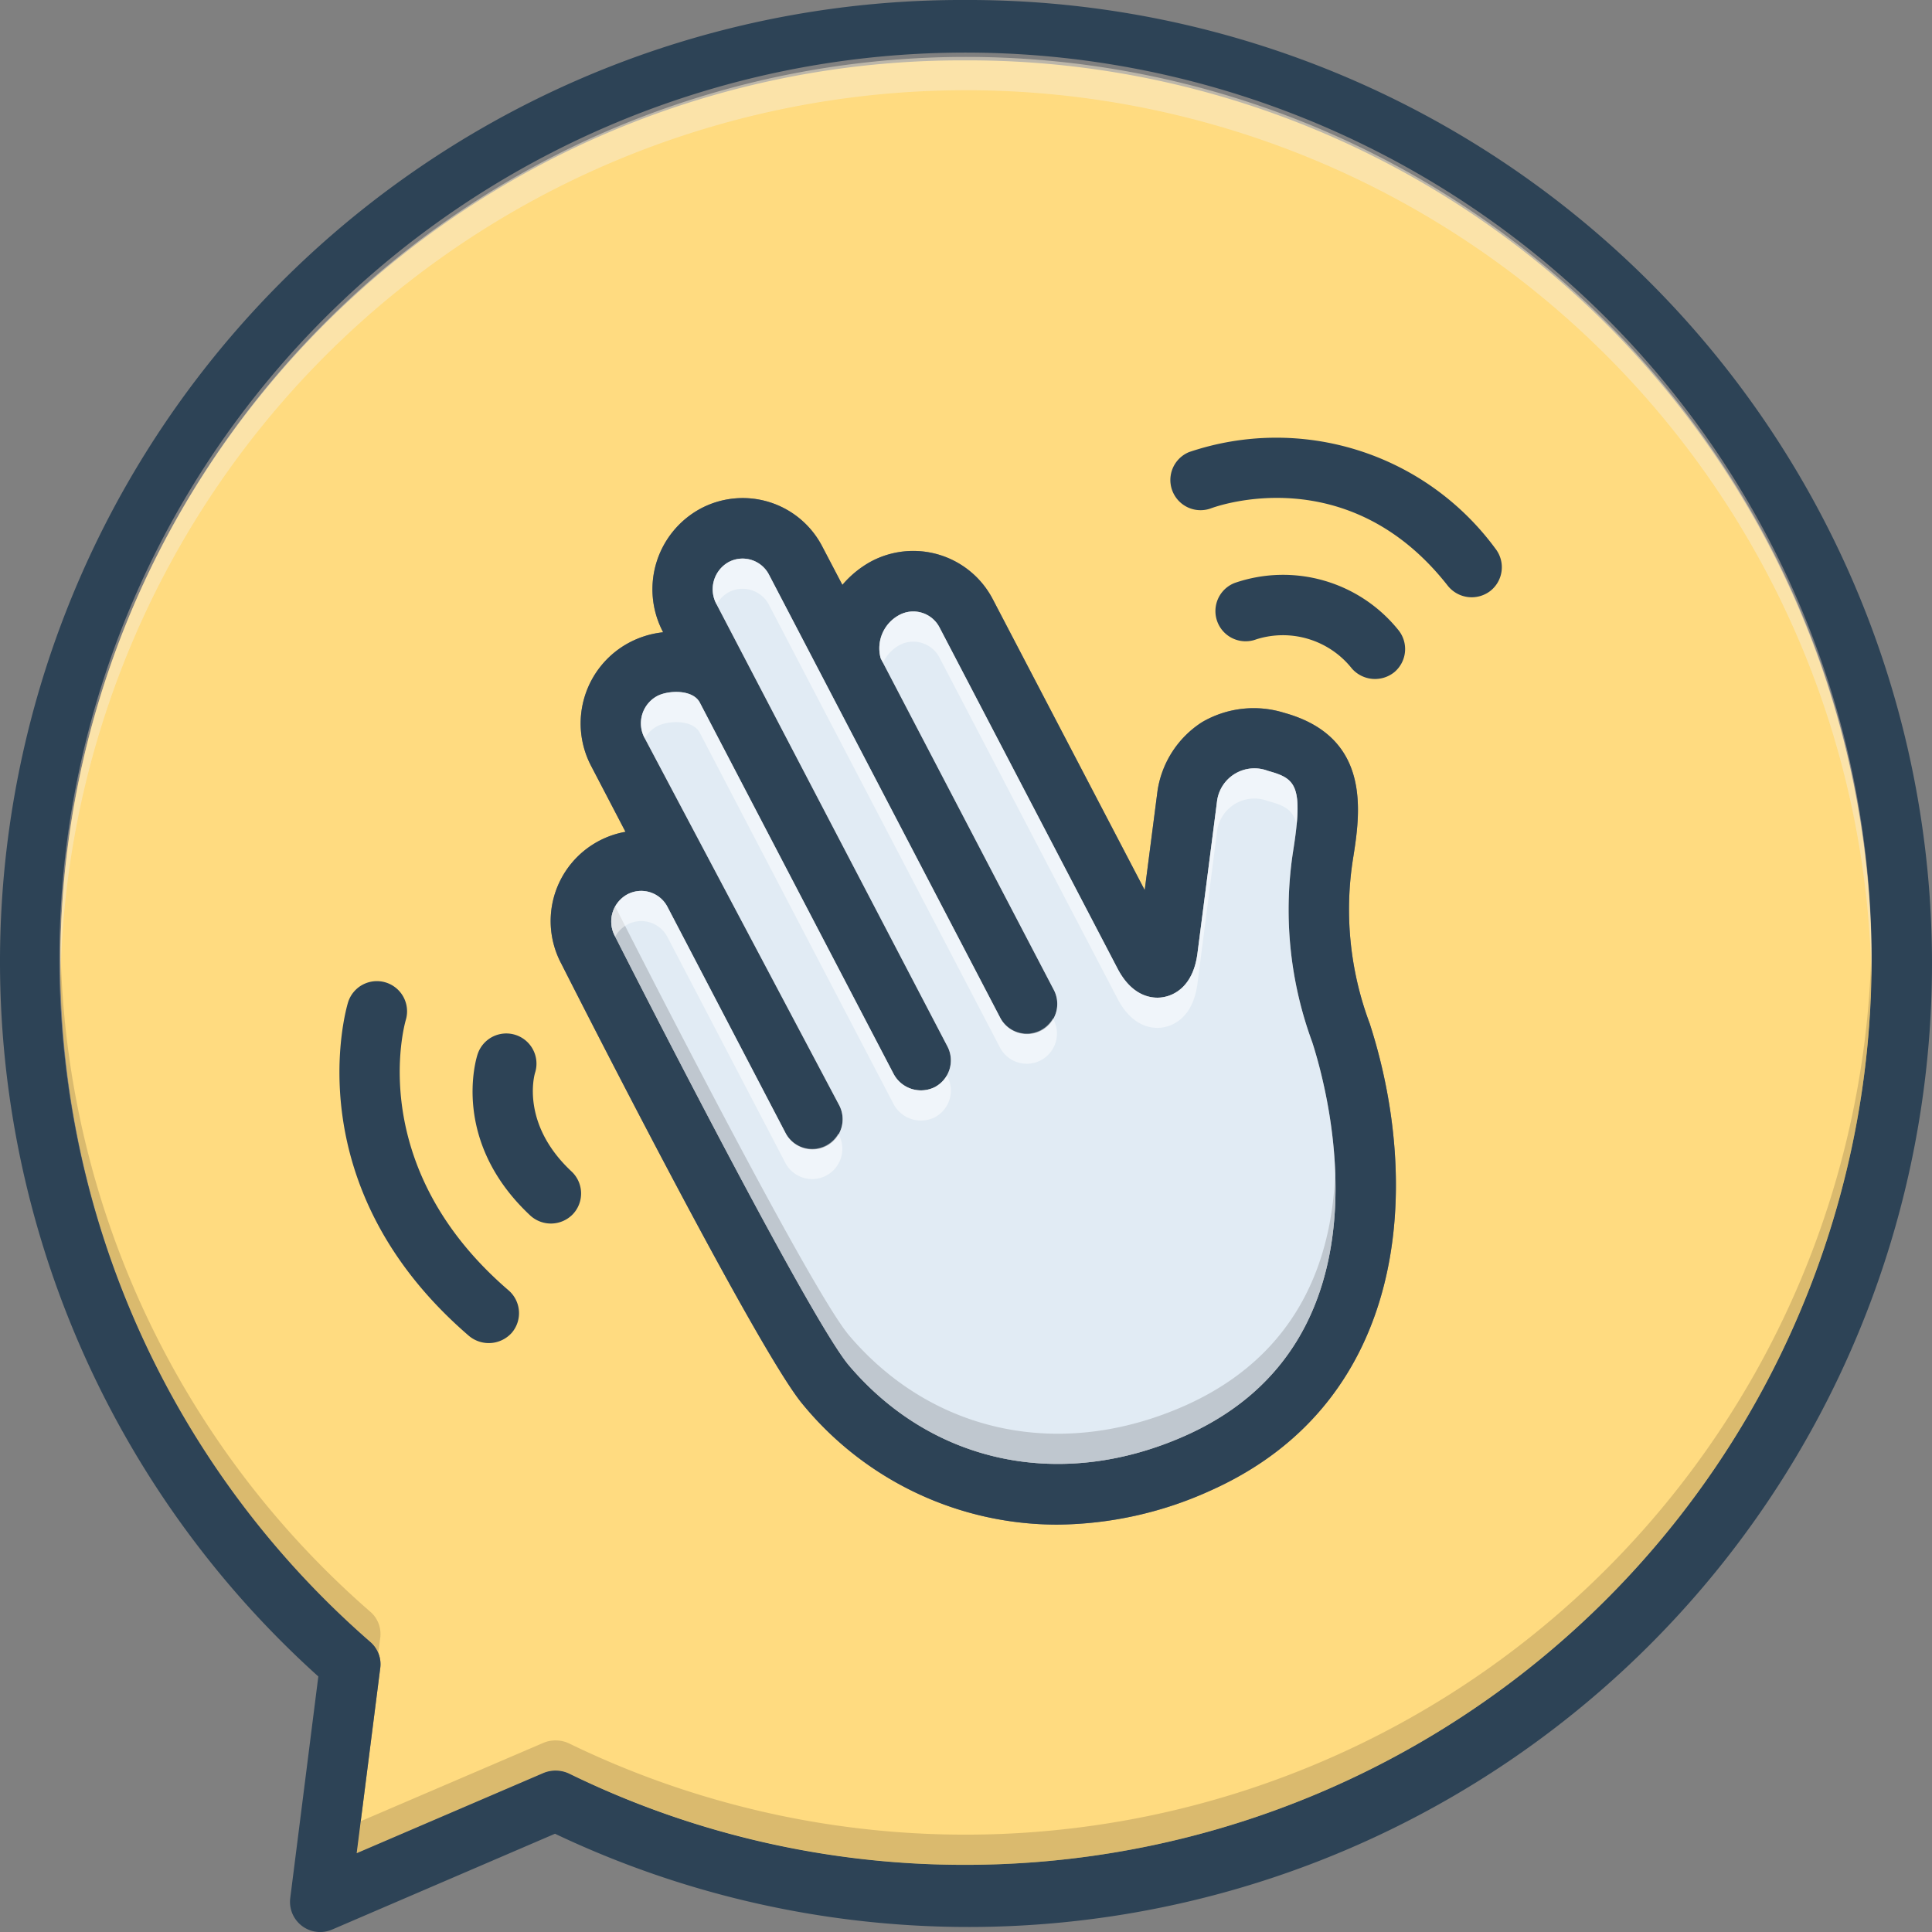 <svg id="SvgjsSvg1017" width="256" height="256" xmlns="http://www.w3.org/2000/svg" version="1.1" xmlns:xlink="http://www.w3.org/1999/xlink" xmlns:svgjs="http://svgjs.com/svgjs"><rect width="100%" height="100%" fill="#808080" stroke="none"/><defs id="SvgjsDefs1018"></defs><g id="SvgjsG1019"><svg xmlns="http://www.w3.org/2000/svg" data-name="Layer 1" viewBox="0 0 128 128" width="256" height="256"><path fill="#ffdb80" d="M64,4A59.718,59.718,0,0,0,24.52,108.77a1.951,1.951,0,0,1,.67,1.76l-1.56,12.25,12.39-5.32a2.106,2.106,0,0,1,1.67.04A59.837,59.837,0,1,0,64,4ZM80.21,98.75a24.936,24.936,0,0,1-10.18,2.26A21.817,21.817,0,0,1,53.2,93.06c-3.07-3.61-16.01-29.21-16.01-29.21a6.005,6.005,0,0,1,4.25-8.74l-2.29-4.39a6.064,6.064,0,0,1,2.49-8.12,6.175,6.175,0,0,1,2.29-.71l-.02-.05a6.072,6.072,0,0,1,2.48-8.13,5.934,5.934,0,0,1,8.09,2.5l1.33,2.54a6.718,6.718,0,0,1,1.88-1.54,5.941,5.941,0,0,1,8.09,2.5L75.84,58.97l.85-6.58a6.565,6.565,0,0,1,2.94-4.54,6.786,6.786,0,0,1,5.43-.63c5.85,1.61,5.06,6.66,4.58,9.68a21.495,21.495,0,0,0,1.11,10.92C94.16,78.38,93.45,92.82,80.21,98.75Z" class="colorffdb80 svgShape"></path><path fill="#2d4356" d="M81.794 38.625a2 2 0 001.434 3.734 5.834 5.834 0 016.335 1.929 2.039 2.039 0 002.817.243A1.999 1.999 0 0092.623 41.714 9.807 9.807 0 0081.794 38.625zM78.776 29.953a2 2 0 001.439 3.731c.368-.139 9.102-3.31 15.709 5.129a2.026 2.026 0 002.808.343 2 2 0 00.343-2.808A18.009 18.009 0 0078.776 29.953zM35.445 71.088a2 2 0 00-3.804-1.237c-.076.231-1.816 5.721 3.493 10.682a2.021 2.021 0 002.826-.096 1.998 1.998 0 00-.096-2.826C34.508 74.473 35.394 71.265 35.445 71.088zM26.887 67.57a2 2 0 00-3.832-1.147c-.148.492-3.508 12.175 8.028 22.095a2.046 2.046 0 002.82-.213 2 2 0 00-.213-2.82C24.196 77.32 26.769 67.978 26.887 67.57zM90.75 67.82A21.495 21.495 0 0189.64 56.9c.48-3.02 1.27-8.07-4.58-9.68a6.786 6.786 0 00-5.43.63 6.565 6.565 0 00-2.94 4.54l-.85 6.58L65.78 39.71a5.941 5.941 0 00-8.09-2.5 6.718 6.718 0 00-1.88 1.54l-1.33-2.54a5.934 5.934 0 00-8.09-2.5 6.072 6.072 0 00-2.48 8.13l.02.05a6.175 6.175 0 00-2.29.71 6.064 6.064 0 00-2.49 8.12l2.29 4.39a6.005 6.005 0 00-4.25 8.74S50.13 89.45 53.2 93.06a21.817 21.817 0 0016.83 7.95 24.936 24.936 0 0010.18-2.26C93.45 92.82 94.16 78.38 90.75 67.82zM78.57 95.1C70.35 98.78 61.8 97 56.25 90.47 53.51 87.24 40.73 62 40.73 62a2.048 2.048 0 01.84-2.75 1.96 1.96 0 012.65.83L52.03 75.04a2.002 2.002 0 103.55-1.85L42.7 48.88a2.054 2.054 0 01.83-2.76c.72-.39 2.38-.47 2.84.44 0 0 12.83 24.59 12.85 24.62a2.053 2.053 0 002.7.85 2.002 2.002 0 00.85-2.7L47.45 39.99a2.063 2.063 0 01.84-2.76 1.969 1.969 0 012.65.83L66.25 67.4a2.002 2.002 0 103.55-1.85L58.35 43.62A2.496 2.496 0 0159.59 40.74a1.957 1.957 0 012.65.82L74.03 64.15c1.05 2.03 2.5 2.02 3.06 1.91.57-.1 1.93-.58 2.24-2.86 0 0 1.3-10.08 1.3-10.1A2.496 2.496 0 0184 51.07c1.79.5 2.37.89 1.69 5.21a25.377 25.377 0 001.25 12.77C87.99 72.3 92.53 88.84 78.57 95.1z" class="color2d4356 svgShape"></path><path fill="#e1ebf4" d="M78.57,95.1C70.35,98.78,61.8,97,56.25,90.47,53.51,87.24,40.73,62,40.73,62a2.048,2.048,0,0,1,.84-2.75,1.96,1.96,0,0,1,2.65.83L52.03,75.04a2.002,2.002,0,1,0,3.55-1.85L42.7,48.88a2.054,2.054,0,0,1,.83-2.76c.72-.39,2.38-.47,2.84.44,0,0,12.83,24.59,12.85,24.62a2.053,2.053,0,0,0,2.7.85,2.002,2.002,0,0,0,.85-2.7L47.45,39.99a2.063,2.063,0,0,1,.84-2.76,1.969,1.969,0,0,1,2.65.83L66.25,67.4a2.002,2.002,0,1,0,3.55-1.85L58.35,43.62A2.496,2.496,0,0,1,59.59,40.74a1.957,1.957,0,0,1,2.65.82L74.03,64.15c1.05,2.03,2.5,2.02,3.06,1.91.57-.1,1.93-.58,2.24-2.86,0,0,1.3-10.08,1.3-10.1A2.496,2.496,0,0,1,84,51.07c1.79.5,2.37.89,1.69,5.21a25.377,25.377,0,0,0,1.25,12.77C87.99,72.3,92.53,88.84,78.57,95.1Z" class="colore1ebf4 svgShape"></path><path fill="#2d4356" d="M64,0A63.714,63.714,0,0,0,21.09,111.07l-1.86,14.68A1.998,1.998,0,0,0,22,127.84l14.77-6.35A63.834,63.834,0,1,0,64,0Zm0,123.55a59.631,59.631,0,0,1-26.31-6.05,2.106,2.106,0,0,0-1.67-.04l-12.39,5.32,1.56-12.25a1.951,1.951,0,0,0-.67-1.76A60.033,60.033,0,1,1,64,123.55Z" class="color2d4356 svgShape"></path><path fill="#ad9359" d="M25.19 108.53l-.13.99a1.831 1.831 0 00-.54-.75A59.714 59.714 0 014 63.77c0-.33 0-.65.01-.98a59.717 59.717 0 0020.51 43.98A1.951 1.951 0 0125.19 108.53zM124 63.77A60.044 60.044 0 0137.69 117.5a2.106 2.106 0 00-1.67-.04l-12.39 5.32.27-2.12 12.12-5.2a2.106 2.106 0 011.67.04 60.046 60.046 0 0086.3-52.73C124 63.1 124 63.44 124 63.77z" opacity=".45" class="colorad9359 svgShape"></path><path fill="#9fa5aa" d="M78.57,95.1C70.35,98.78,61.8,97,56.25,90.47,53.51,87.24,40.73,62,40.73,62a2.043,2.043,0,0,1,.03-1.95c.6,1.2,12.82,25.27,15.49,28.42C61.8,95,70.35,96.78,78.57,93.1c7.52-3.38,9.67-9.73,9.89-15.38C88.68,83.8,86.99,91.32,78.57,95.1Z" opacity=".5" class="color9fa5aa svgShape"></path><path fill="#ffffff" d="M54.73 77.89a2.002 2.002 0 01-2.7-.85L44.22 62.08a1.96 1.96 0 00-2.65-.83 2.012 2.012 0 00-.81.8.525.525 0 01-.03-.05 2.048 2.048 0 01.84-2.75 1.96 1.96 0 012.65.83L52.03 75.04a2.002 2.002 0 002.7.85 2.031 2.031 0 00.81-.78l.04.08A2.002 2.002 0 0154.73 77.89zM61.92 74.03a2.053 2.053 0 01-2.7-.85c-.02-.03-12.85-24.62-12.85-24.62-.46-.91-2.12-.83-2.84-.44a2.013 2.013 0 00-.81.8l-.02-.04a2.054 2.054 0 01.83-2.76c.72-.39 2.38-.47 2.84.44 0 0 12.83 24.59 12.85 24.62a2.053 2.053 0 002.7.85 2.006 2.006 0 00.81-.77l.04.07A2.002 2.002 0 0161.92 74.03zM68.95 70.25a2.002 2.002 0 01-2.7-.85L50.94 40.06a1.969 1.969 0 00-2.65-.83 2.036 2.036 0 00-.81.81l-.03-.05a2.063 2.063 0 01.84-2.76 1.969 1.969 0 012.65.83L66.25 67.4a2.002 2.002 0 002.7.85 2.031 2.031 0 00.81-.78l.04.08A2.002 2.002 0 0168.95 70.25zM85.9 54.68c-.2-1.06-.84-1.32-1.9-1.61a2.496 2.496 0 00-3.37 2.03c0 .02-1.3 10.1-1.3 10.1-.31 2.28-1.67 2.76-2.24 2.86-.56.11-2.01.12-3.06-1.91L62.24 43.56a1.957 1.957 0 00-2.65-.82 2.623 2.623 0 00-1.09 1.17l-.15-.29A2.496 2.496 0 0159.59 40.74a1.957 1.957 0 012.65.82L74.03 64.15c1.05 2.03 2.5 2.02 3.06 1.91.57-.1 1.93-.58 2.24-2.86 0 0 1.3-10.08 1.3-10.1A2.496 2.496 0 0184 51.07C85.54 51.5 86.18 51.85 85.9 54.68z" opacity=".5" class="colorfff svgShape"></path><path fill="#f9edd2" d="M124,63.77c0,.33,0,.67-.01,1a60.002,60.002,0,0,0-119.98.02C4,64.45,4,64.11,4,63.77a60,60,0,0,1,120,0Z" opacity=".5" class="colorf9edd2 svgShape"></path></svg></g></svg>